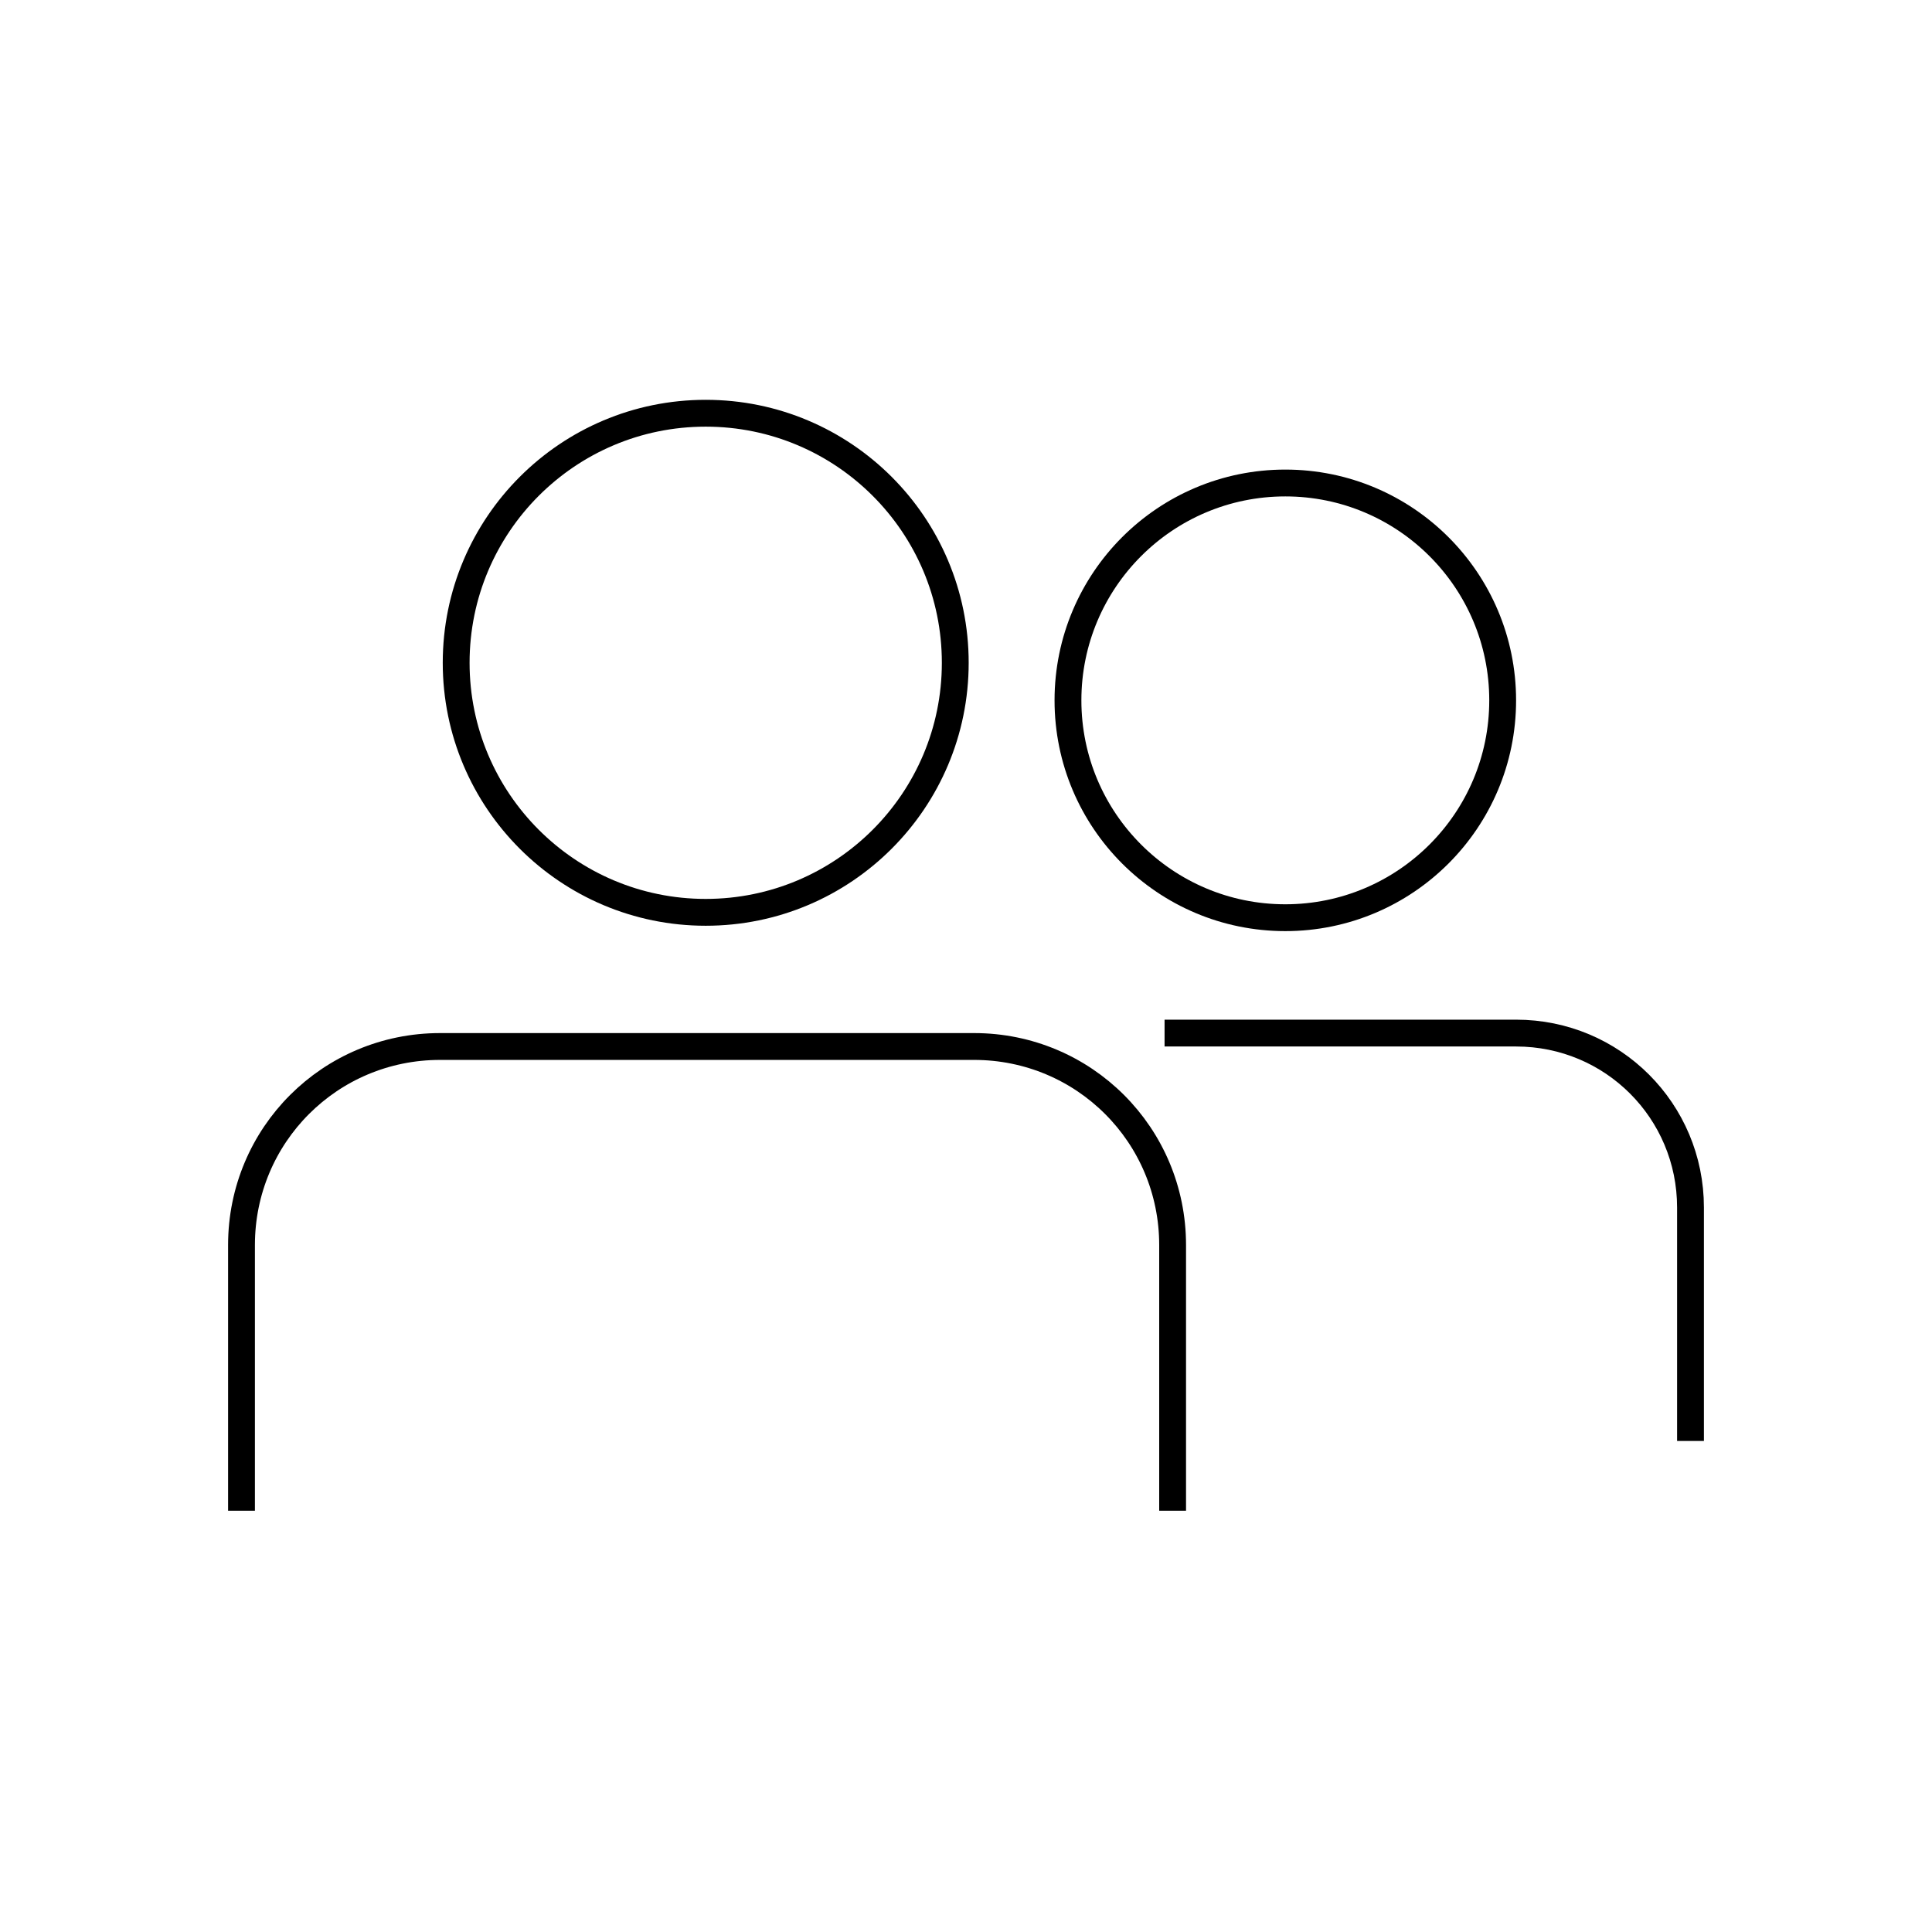 <?xml version="1.0" encoding="utf-8"?>
<!-- Generator: Adobe Illustrator 25.0.1, SVG Export Plug-In . SVG Version: 6.00 Build 0)  -->
<svg version="1.1" id="personHalfTwo" xmlns="http://www.w3.org/2000/svg" xmlns:xlink="http://www.w3.org/1999/xlink" x="0px"
	 y="0px" viewBox="0 0 72 72" style="enable-background:new 0 0 72 72;" xml:space="preserve">
<style type="text/css">
	.st0{fill-rule:evenodd;clip-rule:evenodd;fill:none;stroke:#000000;stroke-miterlimit:10;}
</style>
<g>
	<circle class="st0" cx="26.3" cy="24.7" r="9.3"/>
	<path class="st0" d="M43.7,56.3v-9.9c0-4.1-3.3-7.4-7.4-7.4H16.4c-4.1,0-7.4,3.3-7.4,7.4v9.9"/>
	<circle class="st0" cx="47.9" cy="26.1" r="8.1"/>
	<path class="st0" d="M63,53.7V45c0-3.6-2.9-6.5-6.5-6.5H43.4"/>
</g>
</svg>
